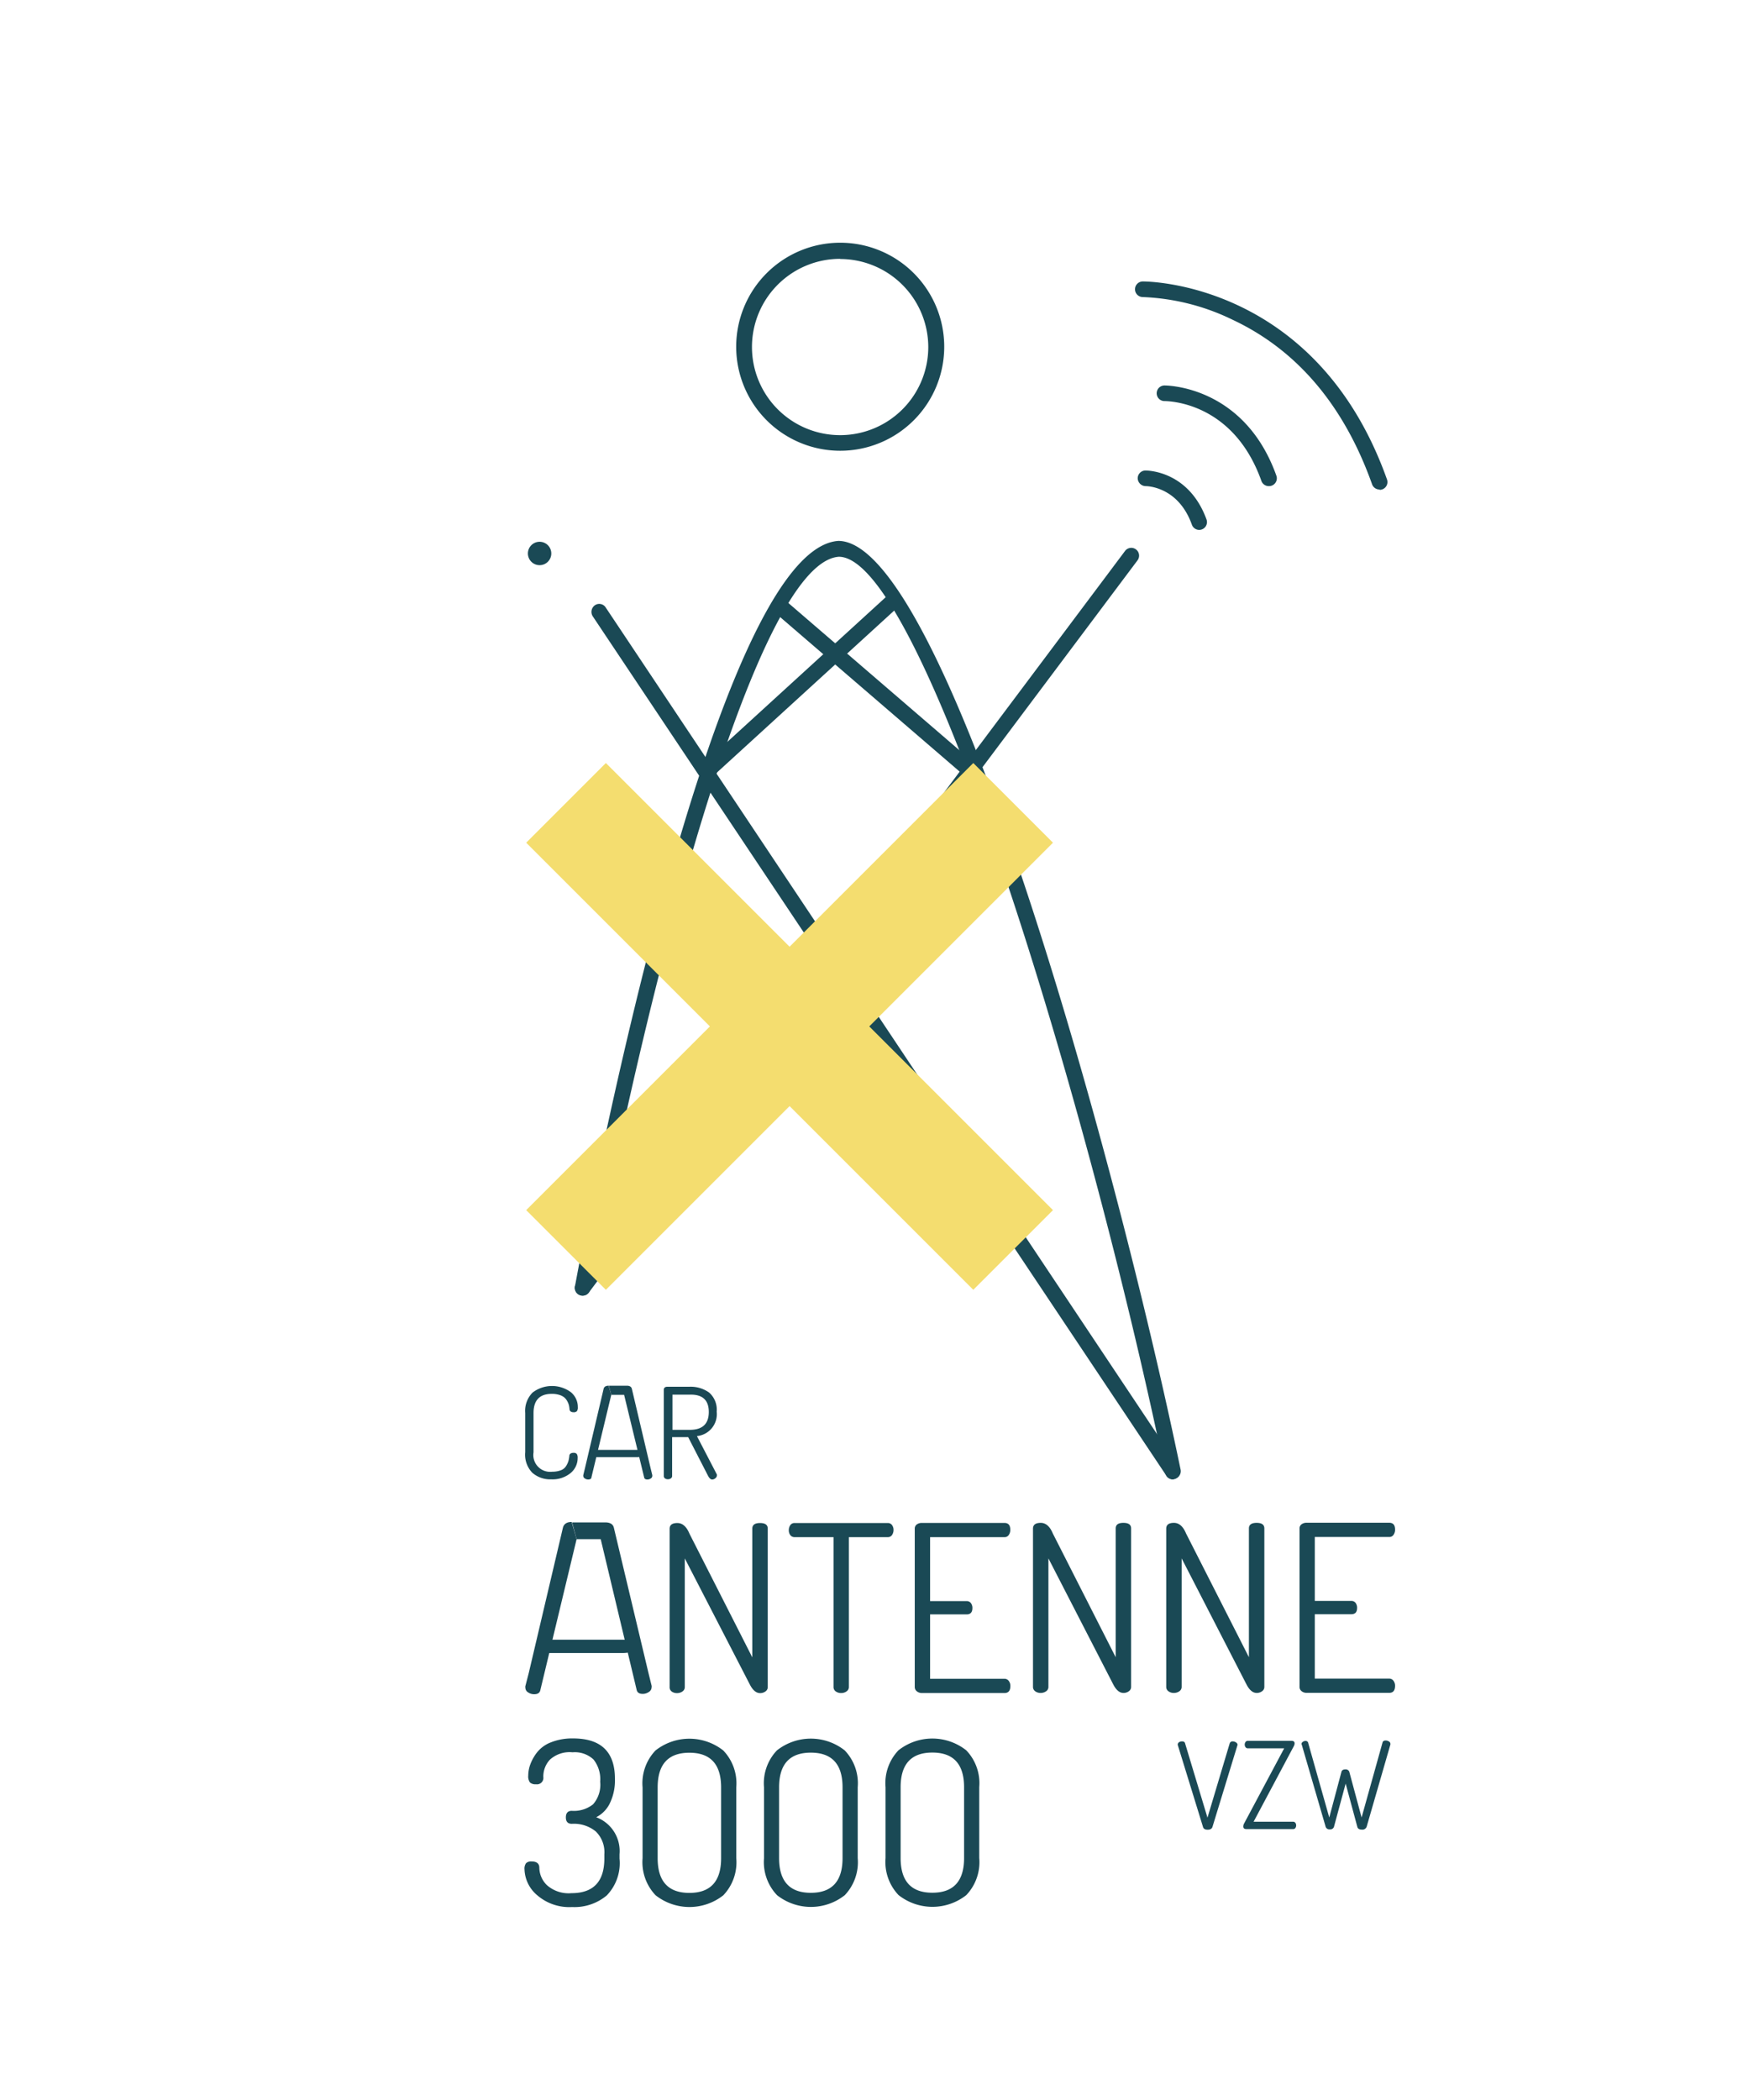 <svg id="Layer_1" data-name="Layer 1" xmlns="http://www.w3.org/2000/svg" xmlns:xlink="http://www.w3.org/1999/xlink" viewBox="0 0 201.08 242.23"><defs><style>.cls-1{filter:url(#AI_Shadow_2);}.cls-2{fill:#1a4955;}.cls-3,.cls-4,.cls-5{fill:none;stroke-miterlimit:10;}.cls-3,.cls-4{stroke:#1a4955;}.cls-3{stroke-width:1.8px;}.cls-4{stroke-width:1.85px;}.cls-5{stroke:#f4dd6f;stroke-width:13px;}</style><filter id="AI_Shadow_2" x="-15" y="-15" width="140" height="130" name="AI_Shadow_2"><feGaussianBlur result="blur" stdDeviation="6" in="SourceAlpha"/><feOffset result="offsetBlurredAlpha" dx="8" dy="8" in="blur"/><feMerge><feMergeNode in="offsetBlurredAlpha"/><feMergeNode in="SourceGraphic"/></feMerge></filter></defs><title>watnietkan</title><g class="cls-1"><circle class="cls-2" cx="54.25" cy="55.85" r="1.35"/><path class="cls-2" d="M127.31,162.66a.9.9,0,0,1-.88-.72c-8.93-43.1-28-105.71-37.66-105.71-9.71.68-22.47,50.9-28.67,84.5a.9.9,0,0,1-1.77-.33c1.6-8.69,16.08-85,30.38-86,12.24,0,31.75,69.78,39.49,107.14a.9.9,0,0,1-.7,1.06Z"/><path class="cls-2" d="M151.14,48.47a.9.9,0,0,1-.85-.6c-3.24-9.1-8.67-15.51-16.13-19a25.88,25.88,0,0,0-10.32-2.6h0a.9.9,0,0,1,0-1.8c.24,0,20-.09,28.17,22.84a.9.9,0,0,1-.85,1.2Z"/><path class="cls-2" d="M138.37,48.08a.9.9,0,0,1-.85-.6c-3.28-9.21-10.86-9.2-11.18-9.21h0a.9.9,0,0,1,0-1.8c.1,0,9.18-.05,12.91,10.41a.9.9,0,0,1-.85,1.2Z"/><path class="cls-2" d="M88.93,44a12,12,0,1,1,12-12A12,12,0,0,1,88.93,44Zm0-22.14A10.17,10.17,0,1,0,99.09,32,10.18,10.18,0,0,0,88.92,21.88Z"/><path class="cls-2" d="M127.31,162.66a.89.89,0,0,1-.74-.4L60.39,63.11a.94.94,0,0,1,.23-1.28.88.88,0,0,1,1.25.24L128,161.22a.94.94,0,0,1-.23,1.28A.88.88,0,0,1,127.31,162.66Z"/><path class="cls-2" d="M52.59,159.53V155a3,3,0,0,1,.85-2.35,3.68,3.68,0,0,1,4.41-.05,2.21,2.21,0,0,1,.81,1.73.71.71,0,0,1-.11.47.49.49,0,0,1-.37.12q-.45,0-.48-.36a3,3,0,0,0-.06-.42,1.92,1.92,0,0,0-.18-.46,1.54,1.54,0,0,0-.34-.45,1.64,1.64,0,0,0-.59-.31,2.83,2.83,0,0,0-.88-.12q-2.1,0-2.1,2.22v4.53a1.94,1.94,0,0,0,2.16,2.23,2.71,2.71,0,0,0,1-.17,1.19,1.19,0,0,0,.6-.49,2.48,2.48,0,0,0,.26-.55,3.86,3.86,0,0,0,.11-.59c0-.25.19-.38.48-.38a.48.48,0,0,1,.37.12.75.75,0,0,1,.11.47,2.23,2.23,0,0,1-.82,1.75,3.28,3.28,0,0,1-2.23.72,3.13,3.13,0,0,1-2.18-.76A3,3,0,0,1,52.59,159.53Z"/><path class="cls-2" d="M68.58,162.27v-9.94q0-.32.36-.35h2.58a3.64,3.64,0,0,1,2.29.67,2.62,2.62,0,0,1,.87,2.2,2.54,2.54,0,0,1-2.28,2.82L74.65,162a.3.3,0,0,1,.06.19.45.45,0,0,1-.18.34.56.56,0,0,1-.38.15q-.26,0-.51-.51l-2.25-4.38H69.54v4.48a.32.32,0,0,1-.15.28.57.57,0,0,1-.34.1.56.56,0,0,1-.34-.1A.33.33,0,0,1,68.58,162.27Zm1-5.32h2q2.19,0,2.19-2.06t-2.19-2h-2Z"/><path class="cls-2" d="M52.51,207.66a1.07,1.07,0,0,1,.18-.72.84.84,0,0,1,.63-.2q.9,0,.9.74a2.85,2.85,0,0,0,.88,2,3.77,3.77,0,0,0,2.83.92q3.79,0,3.79-4v-.5a3.33,3.33,0,0,0-1-2.63,4,4,0,0,0-2.75-.87q-.69,0-.69-.74t.66-.76a3.56,3.56,0,0,0,2.48-.75,3.43,3.43,0,0,0,.82-2.61,3.67,3.67,0,0,0-.77-2.56,3.16,3.16,0,0,0-2.42-.83,3.37,3.37,0,0,0-2.61.85,2.85,2.85,0,0,0-.76,2,.74.74,0,0,1-.84.84.94.94,0,0,1-.7-.21,1.17,1.17,0,0,1-.2-.79,3.82,3.82,0,0,1,.24-1.3,5.23,5.23,0,0,1,.76-1.36A3.75,3.75,0,0,1,55.56,193a6.62,6.62,0,0,1,2.56-.45q4.82,0,4.82,4.65a6.06,6.06,0,0,1-.59,2.84,3.51,3.51,0,0,1-1.57,1.6,4.16,4.16,0,0,1,2.69,4.27v.5A5.36,5.36,0,0,1,62,210.66,5.79,5.79,0,0,1,58,212a5.64,5.64,0,0,1-4-1.34A4.06,4.06,0,0,1,52.51,207.66Z"/><path class="cls-2" d="M66.13,206.37V198.2a5.49,5.49,0,0,1,1.49-4.26,6.31,6.31,0,0,1,7.82,0,5.48,5.48,0,0,1,1.5,4.25v8.17a5.52,5.52,0,0,1-1.49,4.28,6.31,6.31,0,0,1-7.82,0A5.53,5.53,0,0,1,66.13,206.37Zm1.74,0q0,4,3.66,4t3.66-4v-8.17q0-4-3.66-4t-3.66,4Z"/><path class="cls-2" d="M80.14,206.36v-8.17a5.49,5.49,0,0,1,1.49-4.26,6.31,6.31,0,0,1,7.82,0,5.48,5.48,0,0,1,1.5,4.25v8.17a5.52,5.52,0,0,1-1.49,4.28,6.31,6.31,0,0,1-7.82,0A5.53,5.53,0,0,1,80.14,206.36Zm1.74,0q0,4,3.66,4t3.66-4v-8.17q0-4-3.66-4t-3.66,4Z"/><path class="cls-2" d="M94.16,206.35v-8.17a5.49,5.49,0,0,1,1.49-4.26,6.31,6.31,0,0,1,7.82,0,5.48,5.48,0,0,1,1.5,4.25v8.17a5.52,5.52,0,0,1-1.49,4.28,6.31,6.31,0,0,1-7.82,0A5.53,5.53,0,0,1,94.16,206.35Zm1.74,0q0,4,3.66,4t3.66-4v-8.17q0-4-3.66-4t-3.66,4Z"/><path class="cls-2" d="M127.87,193.23A.33.33,0,0,1,128,193a.64.64,0,0,1,.36-.11q.31,0,.36.24l2.58,8.56,2.56-8.56a.34.34,0,0,1,.35-.24.69.69,0,0,1,.38.12.34.34,0,0,1,.18.28l0,0,0,0-2.89,9.45q-.1.34-.56.34t-.54-.33l-2.91-9.45A.24.24,0,0,1,127.87,193.23Z"/><path class="cls-2" d="M135.43,202.71a.72.72,0,0,1,.08-.32l4.64-8.7h-4.21a.3.3,0,0,1-.25-.13.52.52,0,0,1,0-.6.3.3,0,0,1,.26-.13H141q.35,0,.35.29a.74.74,0,0,1-.11.36l-4.62,8.68h4.56a.3.3,0,0,1,.26.13.49.49,0,0,1,.09.29.52.52,0,0,1-.09.3.29.29,0,0,1-.26.13h-5.41Q135.43,203,135.43,202.71Z"/><path class="cls-2" d="M142.14,193.21a.32.32,0,0,1,.15-.26.53.53,0,0,1,.32-.11.3.3,0,0,1,.32.27l2.42,8.56,1.4-5.25q.07-.3.47-.3a.43.43,0,0,1,.46.35l1.4,5.2L151.5,193q.07-.21.36-.21a.68.68,0,0,1,.37.11.3.3,0,0,1,.17.25.32.32,0,0,1,0,.11l-2.73,9.45a.51.51,0,0,1-.55.36q-.45,0-.53-.31l-1.35-5-1.33,4.92a.44.44,0,0,1-.49.36.45.45,0,0,1-.5-.34l-2.75-9.45A.35.35,0,0,1,142.14,193.21Z"/><path class="cls-2" d="M69.25,186.62V168.37q0-.67.89-.67t1.4,1.23l7.25,14.27V168.34q0-.64.89-.64t.89.64v18.28a.59.59,0,0,1-.27.51,1,1,0,0,1-.62.19q-.67,0-1.18-1L71,171.78v14.84a.59.59,0,0,1-.27.51,1.05,1.05,0,0,1-.62.19,1,1,0,0,1-.63-.19A.6.6,0,0,1,69.25,186.62Z"/><path class="cls-2" d="M83,168.52a1,1,0,0,1,.17-.57.57.57,0,0,1,.5-.25H94.41a.58.58,0,0,1,.5.24.91.91,0,0,1,.17.55,1,1,0,0,1-.17.59.57.57,0,0,1-.5.25H89.93v17.28a.59.59,0,0,1-.27.51,1,1,0,0,1-.62.19,1,1,0,0,1-.63-.19.6.6,0,0,1-.25-.51V169.33H83.65a.59.59,0,0,1-.48-.24A.91.91,0,0,1,83,168.52Z"/><path class="cls-2" d="M97.53,186.61V168.36a.58.58,0,0,1,.24-.5.94.94,0,0,1,.56-.17h9.55q.67,0,.67.78a1,1,0,0,1-.17.6.56.56,0,0,1-.5.26H99.3v7.38h4.21a.59.59,0,0,1,.5.23.92.92,0,0,1,.17.58q0,.72-.67.72H99.3v7.43h8.59a.59.59,0,0,1,.48.24.93.93,0,0,1,.19.59q0,.81-.67.81H98.34a.89.89,0,0,1-.56-.19A.61.61,0,0,1,97.53,186.61Z"/><path class="cls-2" d="M111.17,186.6V168.35q0-.67.89-.67t1.4,1.23l7.25,14.27V168.32q0-.64.89-.64t.89.64V186.6a.59.59,0,0,1-.27.51,1,1,0,0,1-.62.19q-.67,0-1.18-1l-7.47-14.52V186.6a.59.59,0,0,1-.27.51,1.05,1.05,0,0,1-.62.19,1,1,0,0,1-.63-.19A.6.6,0,0,1,111.17,186.6Z"/><path class="cls-2" d="M126.54,186.6V168.35q0-.67.89-.67t1.4,1.23l7.25,14.27V168.32q0-.64.89-.64t.89.64v18.28a.59.59,0,0,1-.27.51,1,1,0,0,1-.62.19q-.67,0-1.18-1l-7.47-14.52V186.6a.59.59,0,0,1-.27.51,1.05,1.05,0,0,1-.62.19,1,1,0,0,1-.63-.19A.6.6,0,0,1,126.54,186.6Z"/><path class="cls-2" d="M141.92,186.59V168.34a.58.58,0,0,1,.24-.5.94.94,0,0,1,.56-.17h9.55q.67,0,.67.78a1,1,0,0,1-.17.6.56.56,0,0,1-.5.26h-8.59v7.38h4.21a.59.59,0,0,1,.5.23.92.92,0,0,1,.17.58q0,.72-.67.72h-4.21v7.43h8.59a.59.59,0,0,1,.48.24.93.93,0,0,1,.19.59q0,.81-.67.81h-9.55a.89.89,0,0,1-.56-.19A.61.61,0,0,1,141.92,186.59Z"/><path class="cls-2" d="M58.52,169.56,54.33,187c-.07.3-.31.45-.7.45a1.24,1.24,0,0,1-.7-.21.63.63,0,0,1-.32-.54.46.46,0,0,1,0-.19L53,185l3.95-16.8q.19-.62,1-.62m2.36.62"/><path class="cls-2" d="M58,167.63h3.82q.86,0,1,.62l4,16.79.35,1.42a.46.46,0,0,1,0,.19.63.63,0,0,1-.32.54,1.24,1.24,0,0,1-.7.22c-.4,0-.63-.15-.7-.45l-4.15-17.4H58.52m.91-1.31"/><path class="cls-2" d="M55.07,181.16h8.79a2,2,0,0,1,1,.23.67.67,0,0,1,.36.58q0,.72-1.4.73H55.07"/><path class="cls-2" d="M62.52,152.91l-2.29,9.52c0,.17-.17.25-.38.25a.68.68,0,0,1-.38-.12.34.34,0,0,1-.18-.29.25.25,0,0,1,0-.1l.19-.78,2.16-9.19q.1-.34.57-.34m1.29.34"/><path class="cls-2" d="M62.23,151.86h2.09q.47,0,.57.34l2.17,9.19.19.78a.25.25,0,0,1,0,.1.34.34,0,0,1-.18.29.68.68,0,0,1-.38.12c-.22,0-.35-.08-.38-.25L64,152.91H62.52m.5-.72"/><path class="cls-2" d="M60.64,159.26h4.81a1.07,1.07,0,0,1,.57.12.37.37,0,0,1,.2.32q0,.4-.77.4H60.64"/><path class="cls-2" d="M130.35,53.13a.9.9,0,0,1-.85-.6c-1.58-4.43-5.22-4.45-5.34-4.45a.93.93,0,0,1-.91-.89.9.9,0,0,1,.88-.91c.21,0,5,0,7.06,5.65a.9.9,0,0,1-.85,1.2Z"/><path class="cls-2" d="M59.21,141.47a.9.9,0,0,1-.72-1.44l63.3-84.47a.9.9,0,1,1,1.44,1.08l-63.3,84.47A.9.9,0,0,1,59.21,141.47Z"/><line class="cls-3" x1="73.77" y1="80.76" x2="95.31" y2="61.08"/><line class="cls-4" x1="104.47" y1="81.31" x2="81.63" y2="61.65"/></g><line class="cls-5" x1="65.3" y1="144.2" x2="116.88" y2="92.62"/><line class="cls-5" x1="116.88" y1="144.2" x2="65.3" y2="92.62"/></svg>